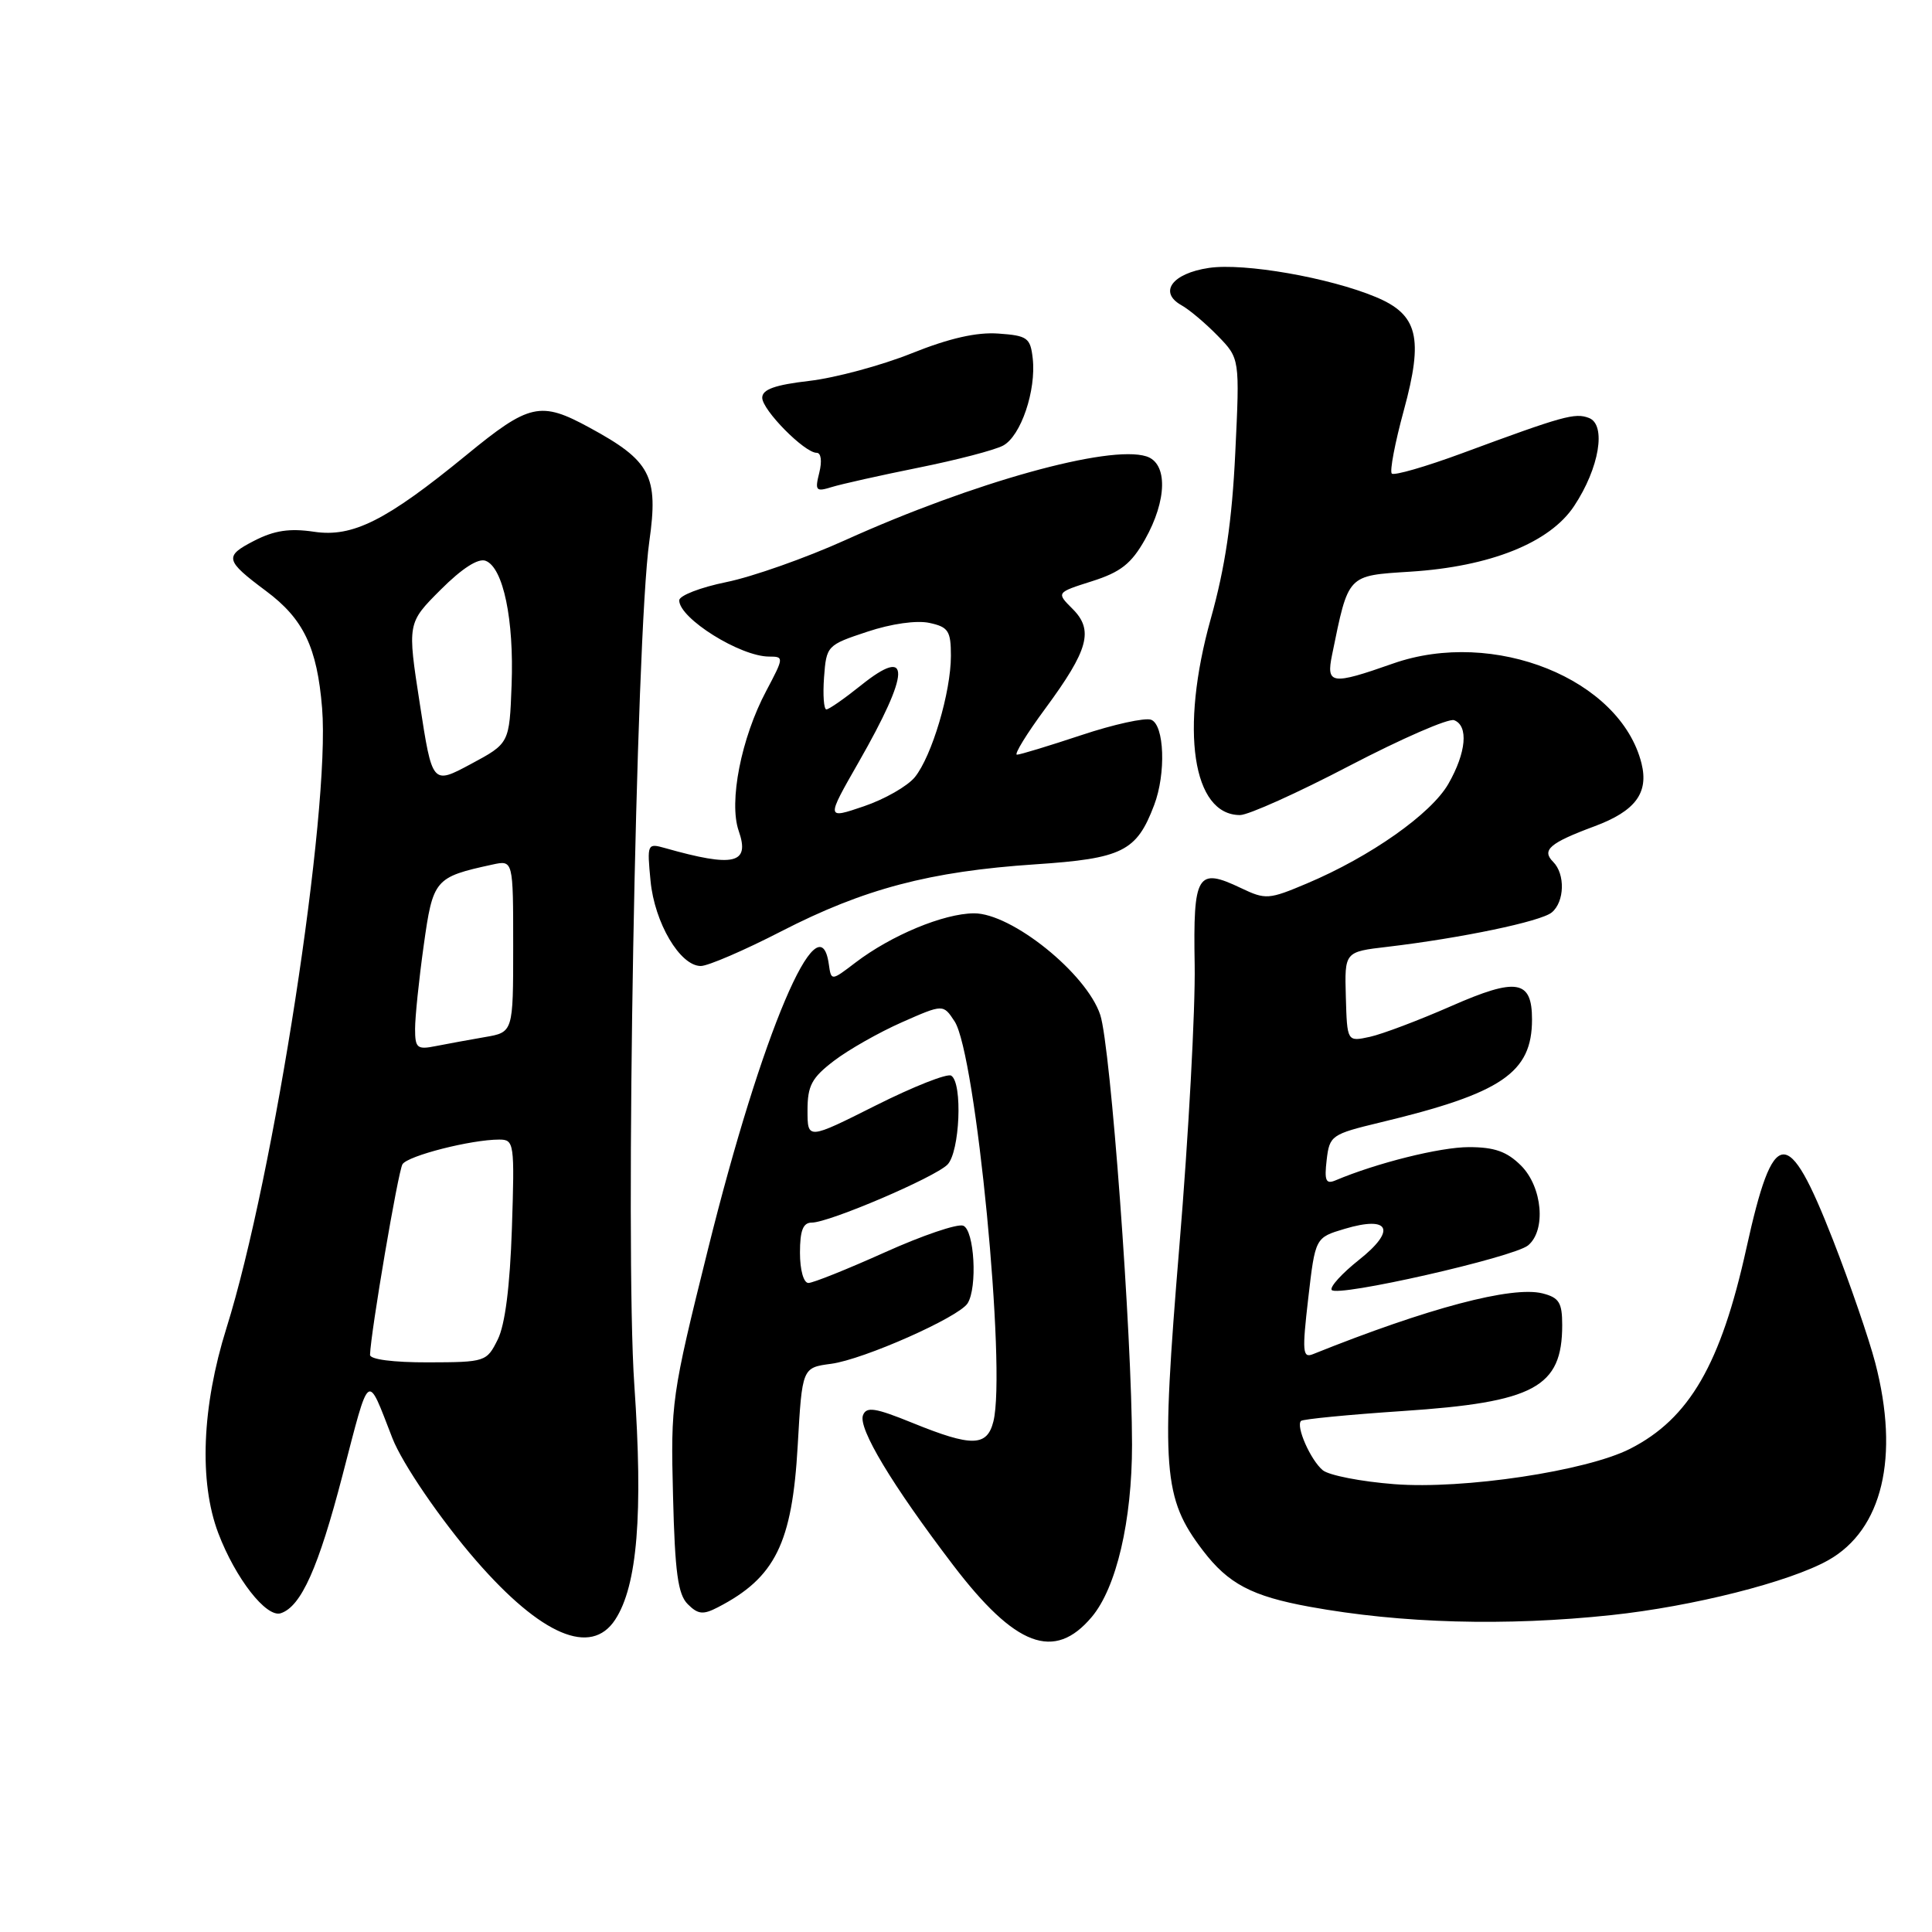 <?xml version="1.0" encoding="UTF-8" standalone="no"?>
<!DOCTYPE svg PUBLIC "-//W3C//DTD SVG 1.1//EN" "http://www.w3.org/Graphics/SVG/1.1/DTD/svg11.dtd" >
<svg xmlns="http://www.w3.org/2000/svg" xmlns:xlink="http://www.w3.org/1999/xlink" version="1.1" viewBox="0 0 256 256">
 <g >
 <path fill="currentColor"
d=" M 144.66 214.26 C 147.93 210.38 150.00 201.51 150.00 191.43 C 149.99 176.82 147.17 138.68 145.79 134.48 C 143.97 128.98 134.03 120.99 129.05 121.02 C 125.02 121.05 118.10 123.93 113.35 127.55 C 110.14 130.00 110.14 130.00 109.82 127.75 C 108.56 118.89 100.91 136.94 93.82 165.50 C 88.97 185.01 88.86 185.81 89.18 198.22 C 89.43 208.34 89.83 211.27 91.13 212.56 C 92.49 213.92 93.17 213.99 95.13 212.97 C 102.72 209.05 104.97 204.49 105.70 191.55 C 106.29 181.22 106.29 181.22 110.14 180.71 C 114.45 180.13 127.03 174.55 128.21 172.70 C 129.54 170.60 129.11 162.98 127.63 162.41 C 126.87 162.12 122.20 163.71 117.25 165.94 C 112.29 168.17 107.73 170.00 107.12 170.00 C 106.48 170.00 106.00 168.28 106.00 166.00 C 106.00 163.03 106.41 162.00 107.57 162.00 C 109.86 162.00 123.83 156.03 125.54 154.32 C 127.18 152.67 127.58 143.48 126.04 142.53 C 125.52 142.20 121.02 143.98 116.04 146.48 C 107.00 151.02 107.00 151.02 107.00 147.13 C 107.00 143.85 107.56 142.81 110.51 140.56 C 112.45 139.08 116.49 136.79 119.50 135.46 C 124.98 133.04 124.98 133.04 126.49 135.34 C 129.31 139.65 133.36 181.44 131.63 188.35 C 130.79 191.70 128.78 191.74 120.93 188.55 C 115.96 186.53 114.80 186.35 114.35 187.53 C 113.69 189.25 118.18 196.73 126.26 207.34 C 134.54 218.21 139.70 220.15 144.66 214.26 Z  M 81.51 214.62 C 84.46 210.13 85.23 200.59 84.05 183.50 C 82.80 165.52 84.25 84.36 86.04 71.72 C 87.27 63.06 86.22 61.06 78.11 56.66 C 71.61 53.12 70.15 53.44 61.77 60.32 C 51.18 68.99 46.73 71.23 41.61 70.46 C 38.38 69.98 36.35 70.28 33.67 71.66 C 29.68 73.71 29.81 74.25 35.25 78.31 C 40.22 82.01 42.02 85.77 42.68 93.83 C 43.79 107.43 36.31 155.89 30.00 176.00 C 26.75 186.37 26.35 196.35 28.92 203.14 C 31.20 209.15 35.30 214.40 37.21 213.76 C 39.90 212.87 42.19 207.76 45.38 195.50 C 49.05 181.42 48.57 181.78 52.00 190.58 C 53.32 193.96 58.43 201.43 63.09 206.79 C 71.72 216.71 78.31 219.51 81.51 214.62 Z  M 213.50 214.01 C 224.32 212.86 237.11 209.62 242.25 206.74 C 249.43 202.70 251.73 193.06 248.48 180.58 C 247.64 177.37 245.12 170.04 242.88 164.30 C 236.87 148.93 235.00 149.11 231.41 165.38 C 228.02 180.77 223.85 187.97 216.00 191.97 C 210.21 194.92 193.92 197.37 184.76 196.66 C 180.36 196.32 176.09 195.49 175.27 194.81 C 173.66 193.47 171.68 188.99 172.39 188.28 C 172.63 188.04 178.69 187.45 185.86 186.97 C 203.32 185.81 207.00 183.83 207.00 175.58 C 207.00 172.60 206.59 171.94 204.39 171.38 C 200.35 170.37 189.23 173.31 173.96 179.44 C 172.60 179.98 172.53 179.10 173.35 172.02 C 174.28 163.99 174.28 163.99 178.17 162.83 C 184.16 161.04 185.06 162.99 180.06 166.95 C 177.82 168.73 176.20 170.51 176.45 170.92 C 177.08 171.94 200.57 166.60 202.48 165.02 C 204.89 163.02 204.38 157.29 201.55 154.45 C 199.67 152.58 198.03 152.00 194.63 152.00 C 190.83 152.00 182.41 154.10 176.95 156.41 C 175.68 156.94 175.47 156.44 175.79 153.70 C 176.17 150.46 176.41 150.29 182.89 148.73 C 199.00 144.87 203.00 142.15 203.00 135.08 C 203.00 129.83 200.97 129.50 192.32 133.30 C 188.02 135.19 183.15 137.03 181.50 137.39 C 178.50 138.04 178.50 138.04 178.33 132.08 C 178.16 126.12 178.16 126.12 183.83 125.46 C 193.63 124.30 204.18 122.10 205.62 120.90 C 207.32 119.49 207.42 115.82 205.80 114.20 C 204.24 112.64 205.32 111.70 211.30 109.48 C 216.69 107.47 218.48 105.07 217.51 101.16 C 214.71 89.97 197.95 83.23 184.59 87.92 C 176.40 90.80 175.70 90.70 176.51 86.75 C 178.70 76.05 178.46 76.29 186.87 75.75 C 197.47 75.08 205.37 71.91 208.58 67.05 C 211.92 62.02 212.88 56.27 210.54 55.38 C 208.69 54.67 207.17 55.09 193.73 60.06 C 188.91 61.84 184.72 63.05 184.42 62.75 C 184.12 62.45 184.84 58.67 186.02 54.35 C 188.64 44.74 187.89 41.69 182.31 39.36 C 176.14 36.78 164.84 34.81 160.19 35.50 C 155.32 36.22 153.48 38.72 156.54 40.44 C 157.59 41.02 159.75 42.85 161.36 44.50 C 164.28 47.50 164.28 47.50 163.68 60.00 C 163.25 69.02 162.35 75.15 160.43 82.00 C 156.32 96.71 158.01 108.00 164.31 108.00 C 165.41 108.00 171.95 105.06 178.83 101.46 C 185.72 97.87 191.95 95.15 192.68 95.43 C 194.61 96.17 194.29 99.72 191.92 103.86 C 189.64 107.84 181.59 113.51 173.18 117.06 C 168.12 119.20 167.70 119.23 164.45 117.68 C 158.63 114.90 158.09 115.79 158.30 127.84 C 158.40 133.70 157.49 150.49 156.27 165.16 C 153.82 194.80 154.10 198.51 159.39 205.45 C 162.76 209.87 165.87 211.50 173.51 212.90 C 185.69 215.12 199.49 215.50 213.50 214.01 Z  M 103.53 123.40 C 114.48 117.77 123.22 115.46 137.16 114.53 C 148.73 113.76 150.61 112.82 152.93 106.68 C 154.52 102.51 154.29 96.05 152.53 95.37 C 151.73 95.07 147.56 95.98 143.28 97.41 C 139.00 98.83 135.16 100.00 134.75 100.00 C 134.34 100.00 136.03 97.24 138.52 93.87 C 144.24 86.10 144.95 83.50 142.11 80.67 C 139.96 78.52 139.96 78.52 144.71 77.01 C 148.49 75.81 149.91 74.69 151.71 71.50 C 154.66 66.27 154.75 61.37 151.90 60.47 C 146.96 58.90 128.96 63.91 112.00 71.57 C 106.78 73.93 99.69 76.43 96.25 77.13 C 92.81 77.83 90.00 78.92 90.00 79.55 C 90.00 81.94 98.09 87.00 101.92 87.00 C 103.89 87.00 103.88 87.11 101.54 91.53 C 98.21 97.78 96.55 106.26 97.88 110.09 C 99.41 114.47 97.28 114.97 88.11 112.37 C 85.77 111.71 85.73 111.81 86.20 116.72 C 86.73 122.28 90.11 128.00 92.86 128.00 C 93.81 128.00 98.62 125.93 103.53 123.40 Z  M 121.70 61.97 C 126.77 60.95 131.81 59.64 132.92 59.04 C 135.27 57.78 137.32 51.74 136.84 47.48 C 136.53 44.76 136.14 44.47 132.30 44.20 C 129.43 43.99 125.80 44.81 120.79 46.82 C 116.77 48.43 110.67 50.07 107.24 50.47 C 102.68 51.00 101.00 51.60 101.00 52.70 C 101.00 54.33 106.60 60.00 108.21 60.00 C 108.80 60.00 108.94 61.10 108.56 62.63 C 107.96 65.02 108.11 65.19 110.20 64.54 C 111.46 64.15 116.64 62.99 121.70 61.97 Z  M 49.03 179.52 C 49.13 176.47 52.75 155.21 53.33 154.27 C 54.03 153.14 62.43 151.00 66.15 151.00 C 68.13 151.00 68.20 151.44 67.83 162.75 C 67.57 170.46 66.93 175.53 65.95 177.50 C 64.49 180.44 64.31 180.50 56.73 180.52 C 52.10 180.53 49.01 180.13 49.03 179.52 Z  M 55.00 136.33 C 55.00 134.77 55.51 129.82 56.14 125.31 C 57.37 116.49 57.59 116.23 65.25 114.56 C 68.00 113.96 68.00 113.96 68.00 125.37 C 68.00 136.78 68.00 136.78 64.25 137.42 C 62.19 137.78 59.26 138.31 57.75 138.61 C 55.27 139.11 55.00 138.88 55.00 136.33 Z  M 55.63 93.27 C 53.97 82.56 53.97 82.56 58.39 78.14 C 61.23 75.30 63.37 73.93 64.35 74.31 C 66.68 75.20 68.12 82.10 67.79 90.76 C 67.50 98.50 67.50 98.50 62.39 101.24 C 57.28 103.98 57.28 103.98 55.63 93.27 Z  M 113.76 101.02 C 120.66 88.96 120.76 85.45 114.06 90.83 C 111.89 92.57 109.84 94.00 109.50 94.00 C 109.16 94.00 109.02 92.09 109.19 89.75 C 109.50 85.57 109.59 85.47 114.91 83.71 C 118.11 82.64 121.48 82.17 123.16 82.54 C 125.66 83.08 126.00 83.60 126.00 86.90 C 126.00 91.71 123.48 100.19 121.22 102.98 C 120.25 104.17 117.21 105.91 114.46 106.84 C 109.46 108.54 109.46 108.54 113.76 101.02 Z "/>
</g>
</svg>